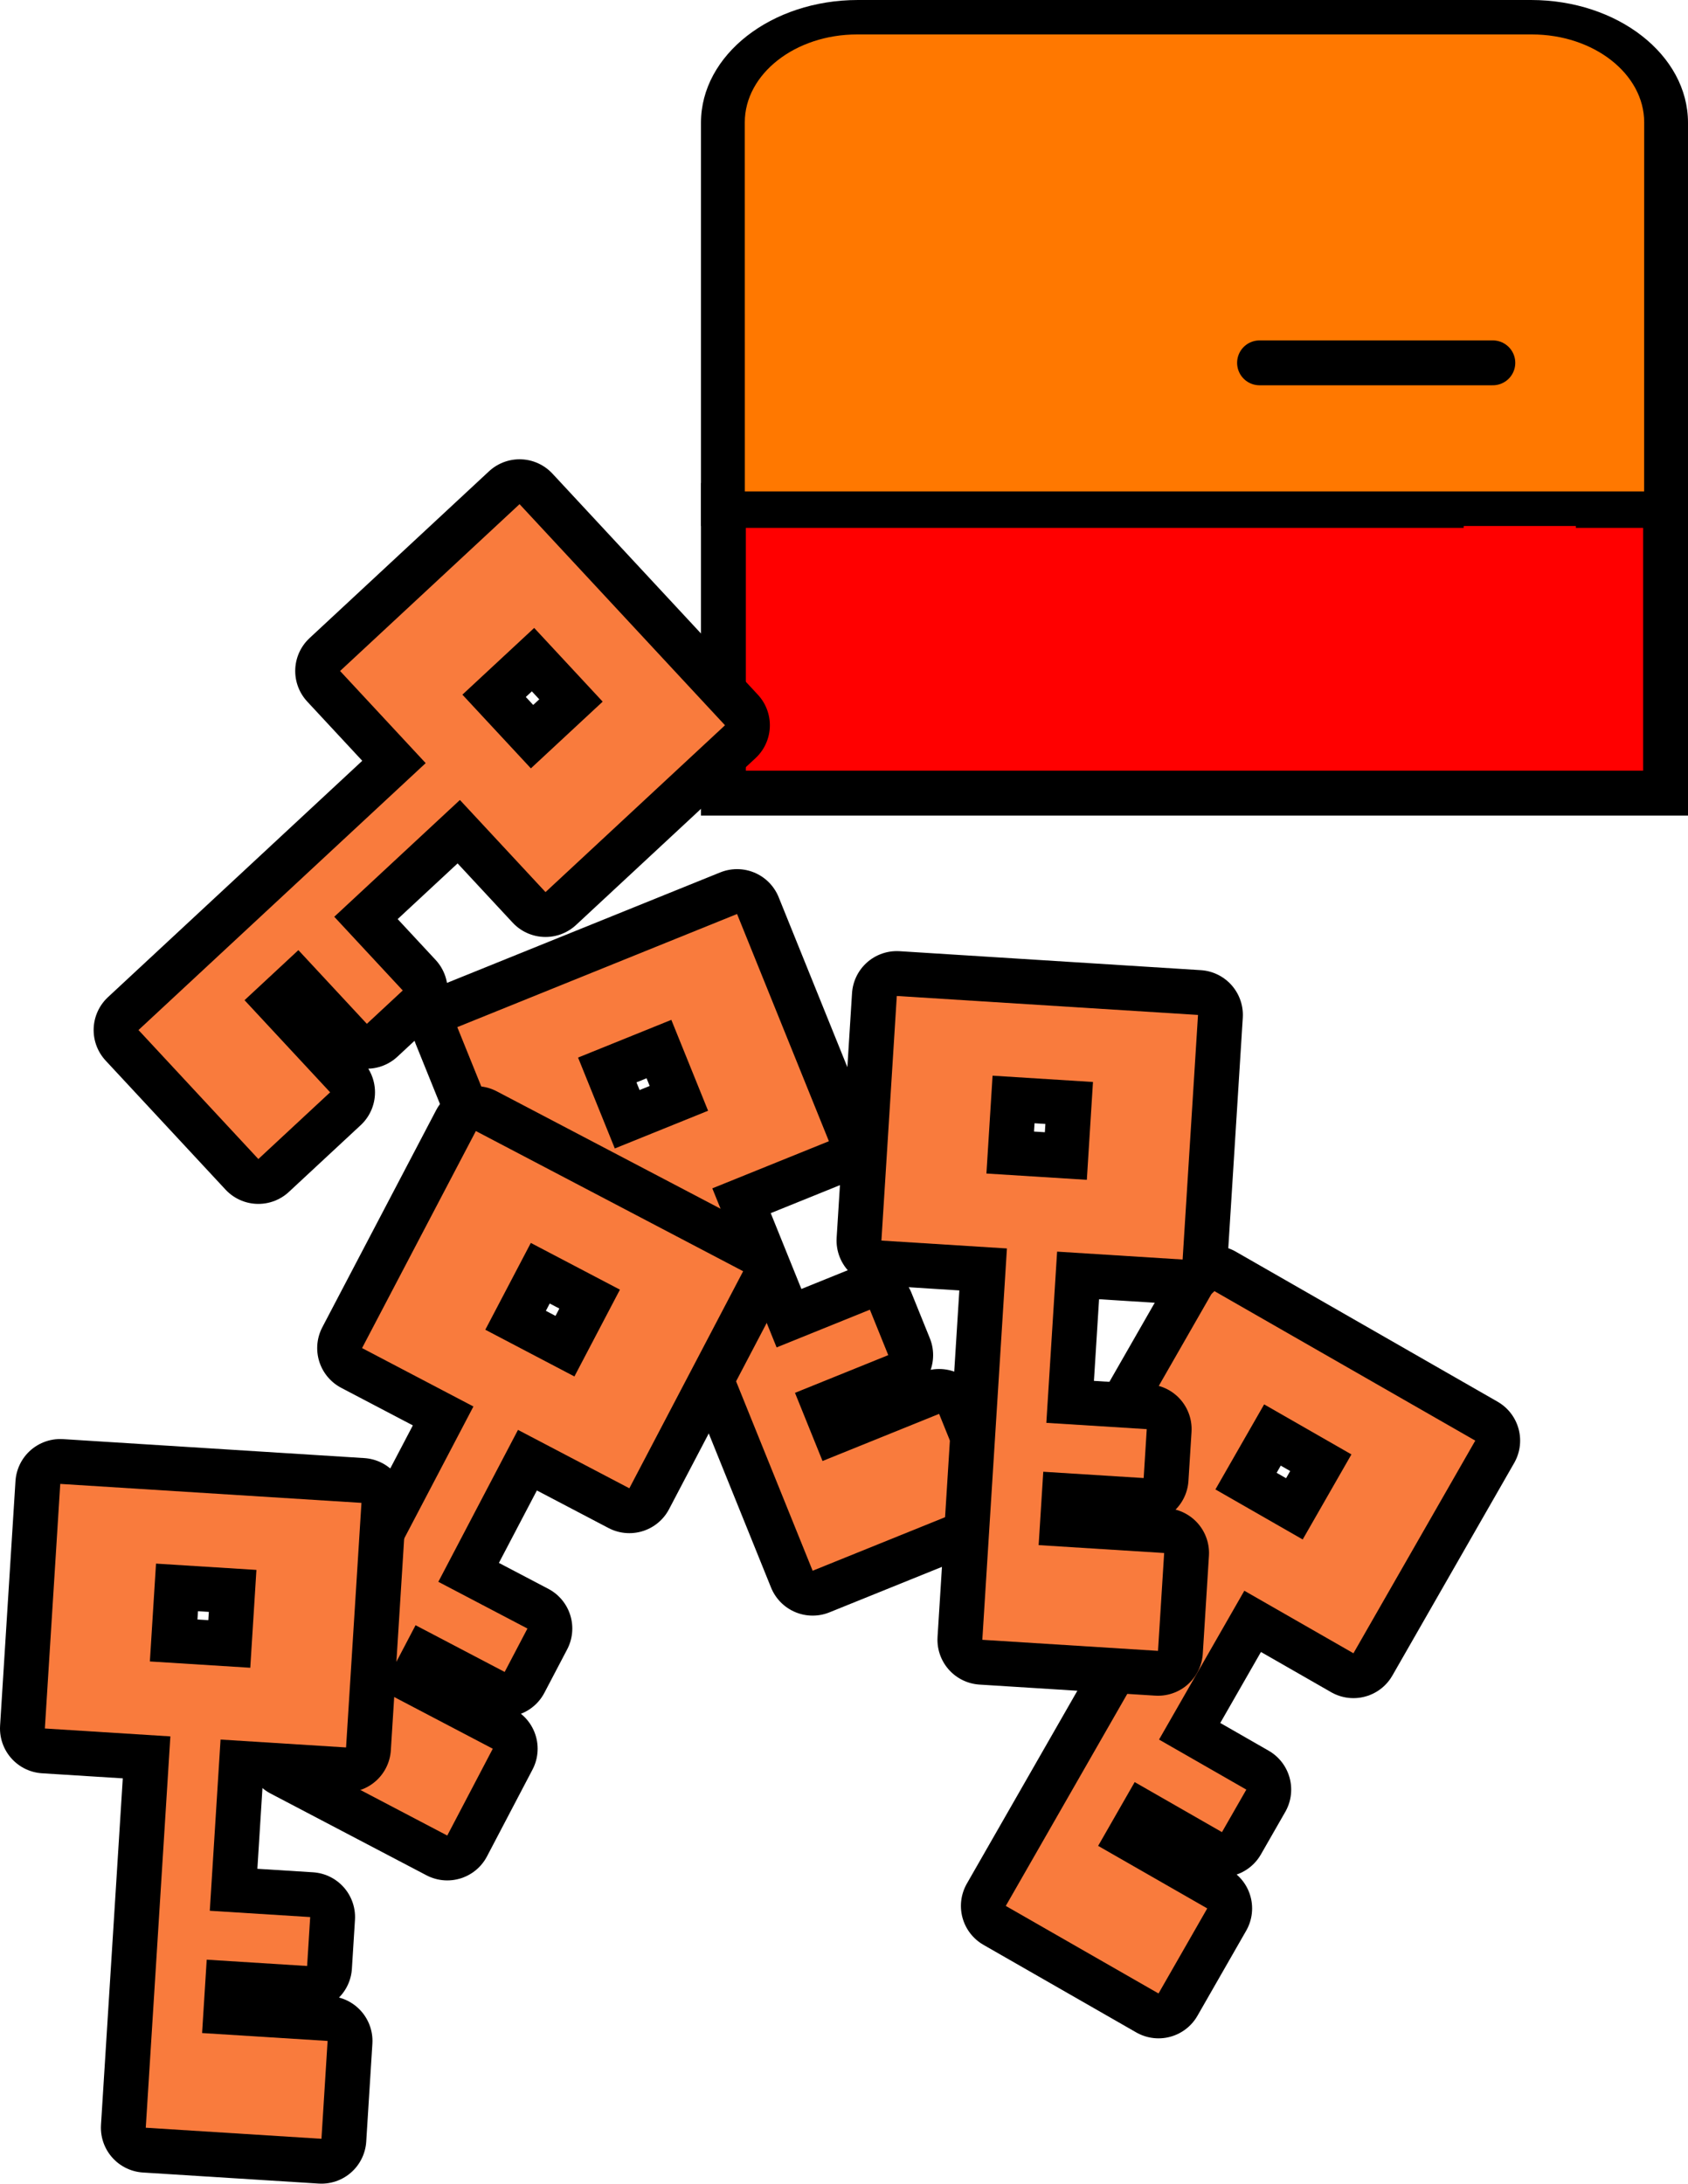<svg version="1.1" xmlns="http://www.w3.org/2000/svg" xmlns:xlink="http://www.w3.org/1999/xlink" width="75.248" height="97.327" viewBox="0,0,75.248,97.327"><g transform="translate(-201.539,-87.275)"><g data-paper-data="{&quot;isPaintingLayer&quot;:true}" fill-rule="nonzero" stroke-miterlimit="10" stroke-dasharray="" stroke-dashoffset="0" style="mix-blend-mode: normal"><g stroke-linecap="butt"><path d="M267.304,151.484l-5.431,9.477l-4.864,-2.787l-3.802,6.634l3.891,2.23l-1.086,1.895l-3.891,-2.23l-1.629,2.843l4.864,2.787l-2.172,3.791l-6.809,-3.902l8.689,-15.163l-4.864,-2.787l5.431,-9.477zM255.72,153.659l3.891,2.23l2.172,-3.791l-3.891,-2.23z" fill="none" stroke="#000000" stroke-width="4" stroke-linejoin="round"/><path d="M267.304,151.484l-5.431,9.477l-4.864,-2.787l-3.802,6.634l3.891,2.23l-1.086,1.895l-3.891,-2.23l-1.629,2.843l4.864,2.787l-2.172,3.791l-6.809,-3.902l8.689,-15.163l-4.864,-2.787l5.431,-9.477zM255.72,153.659l3.891,2.23l2.172,-3.791l-3.891,-2.23z" fill="#f97b3d" stroke="none" stroke-width="1" stroke-linejoin="miter"/></g><g stroke-linecap="butt"><path d="M234.396,128.012l4.094,10.127l-5.197,2.101l2.866,7.089l4.158,-1.681l0.819,2.025l-4.158,1.681l1.228,3.038l5.197,-2.101l1.638,4.051l-7.276,2.941l-6.55,-16.203l-5.197,2.101l-4.094,-10.127zM228.946,138.462l4.158,-1.681l-1.638,-4.051l-4.158,1.681z" fill="none" stroke="#000000" stroke-width="4" stroke-linejoin="round"/><path d="M234.396,128.012l4.094,10.127l-5.197,2.101l2.866,7.089l4.158,-1.681l0.819,2.025l-4.158,1.681l1.228,3.038l5.197,-2.101l1.638,4.051l-7.276,2.941l-6.55,-16.203l-5.197,2.101l-4.094,-10.127zM228.946,138.462l4.158,-1.681l-1.638,-4.051l-4.158,1.681z" fill="#f97b3d" stroke="none" stroke-width="1" stroke-linejoin="miter"/></g><g stroke-linecap="butt"><path d="M254.944,132.511l-0.686,10.901l-5.595,-0.352l-0.48,7.631l4.476,0.281l-0.137,2.18l-4.476,-0.281l-0.206,3.27l5.595,0.352l-0.274,4.361l-7.832,-0.493l1.097,-17.442l-5.595,-0.352l0.686,-10.901zM245.512,139.579l4.476,0.281l0.274,-4.361l-4.476,-0.281z" fill="none" stroke="#000000" stroke-width="4" stroke-linejoin="round"/><path d="M254.944,132.511l-0.686,10.901l-5.595,-0.352l-0.48,7.631l4.476,0.281l-0.137,2.18l-4.476,-0.281l-0.206,3.27l5.595,0.352l-0.274,4.361l-7.832,-0.493l1.097,-17.442l-5.595,-0.352l0.686,-10.901zM245.512,139.579l4.476,0.281l0.274,-4.361l-4.476,-0.281z" fill="#f97b3d" stroke="none" stroke-width="1" stroke-linejoin="miter"/></g><g stroke-linejoin="miter"><path d="M239.787,109.803v-12.821h18v12.821z" fill="#000000" stroke="none" stroke-width="1" stroke-linecap="butt"/><path d="M275.787,109.803v12.821h-42v-12.821h32v-2.747c0,-1.012 0.895,-1.832 2,-1.832h3c1.105,0 2,0.82 2,1.832v2.747z" fill="#ff0000" stroke="#000000" stroke-width="2" stroke-linecap="butt"/><g stroke="none" stroke-linecap="butt"><path d="M275.787,109.937h-42v-17.192c0,-2.59 2.686,-4.689 6,-4.689h30c3.314,0 6,2.099 6,4.689z" fill="#9500ff" stroke-width="1"/><path d="M276.787,110.719h-44v-17.974c0,-3.021 3.134,-5.47 7,-5.47h30c3.866,0 7,2.449 7,5.47zM234.787,109.156h40v-16.411c0,-2.158 -2.239,-3.907 -5,-3.907h-30c-2.761,0 -5,1.749 -5,3.907z" fill="#000000" stroke-width="1"/><path d="M234.74,92.73c0,-2.158 2.246,-3.92 5.007,-3.92h30.08c2.761,0 5.007,1.762 5.007,3.92l-0.004,16.448h-40.087z" data-paper-data="{&quot;noHover&quot;:false,&quot;origItem&quot;:[&quot;Path&quot;,{&quot;applyMatrix&quot;:true,&quot;segments&quot;:[[220,164.29333],[260,164.29333],[[260,146.37333],[0,0],[0,-2.35642]],[[255,142.10666],[2.76142,0],[0,0]],[[225,142.10666],[0,0],[-2.76143,0]],[[220,146.37333],[0,-2.35642],[0,0]]],&quot;closed&quot;:true,&quot;fillColor&quot;:[0,0,0,1]}]}" fill="#ff7800" stroke-width="0.5"/></g><path d="M257.687,103.447h10.4" fill="none" stroke="#000000" stroke-width="2" stroke-linecap="round"/></g><g stroke-linecap="butt"><path d="M233.858,119.6l-8.001,7.436l-3.816,-4.106l-5.601,5.205l3.053,3.285l-1.6,1.487l-3.053,-3.285l-2.4,2.231l3.816,4.106l-3.2,2.974l-5.343,-5.749l12.802,-11.897l-3.816,-4.106l8.001,-7.436zM222.152,118.236l3.053,3.285l3.2,-2.974l-3.053,-3.285z" fill="none" stroke="#000000" stroke-width="4" stroke-linejoin="round"/><path d="M233.858,119.6l-8.001,7.436l-3.816,-4.106l-5.601,5.205l3.053,3.285l-1.6,1.487l-3.053,-3.285l-2.4,2.231l3.816,4.106l-3.2,2.974l-5.343,-5.749l12.802,-11.897l-3.816,-4.106l8.001,-7.436zM222.152,118.236l3.053,3.285l3.2,-2.974l-3.053,-3.285z" fill="#f97b3d" stroke="none" stroke-width="1" stroke-linejoin="miter"/></g><g stroke-linecap="butt"><path d="M234.667,143.934l-5.073,9.674l-4.964,-2.603l-3.551,6.771l3.972,2.083l-1.015,1.935l-3.972,-2.083l-1.522,2.902l4.964,2.603l-2.029,3.869l-6.95,-3.645l8.116,-15.478l-4.964,-2.603l5.073,-9.674zM223.173,146.541l3.972,2.083l2.029,-3.869l-3.972,-2.083z" fill="none" stroke="#000000" stroke-width="4" stroke-linejoin="round"/><path d="M234.667,143.934l-5.073,9.674l-4.964,-2.603l-3.551,6.771l3.972,2.083l-1.015,1.935l-3.972,-2.083l-1.522,2.902l4.964,2.603l-2.029,3.869l-6.95,-3.645l8.116,-15.478l-4.964,-2.603l5.073,-9.674zM223.173,146.541l3.972,2.083l2.029,-3.869l-3.972,-2.083z" fill="#f97b3d" stroke="none" stroke-width="1" stroke-linejoin="miter"/></g><g stroke-linecap="butt"><path d="M217.652,154.258l-0.686,10.901l-5.595,-0.352l-0.48,7.631l4.476,0.281l-0.137,2.18l-4.476,-0.281l-0.206,3.27l5.595,0.352l-0.274,4.361l-7.832,-0.493l1.097,-17.442l-5.595,-0.352l0.686,-10.901zM208.22,161.326l4.476,0.281l0.274,-4.361l-4.476,-0.281z" fill="none" stroke="#000000" stroke-width="4" stroke-linejoin="round"/><path d="M217.652,154.258l-0.686,10.901l-5.595,-0.352l-0.48,7.631l4.476,0.281l-0.137,2.18l-4.476,-0.281l-0.206,3.27l5.595,0.352l-0.274,4.361l-7.832,-0.493l1.097,-17.442l-5.595,-0.352l0.686,-10.901zM208.22,161.326l4.476,0.281l0.274,-4.361l-4.476,-0.281z" fill="#f97b3d" stroke="none" stroke-width="1" stroke-linejoin="miter"/></g></g></g></svg>